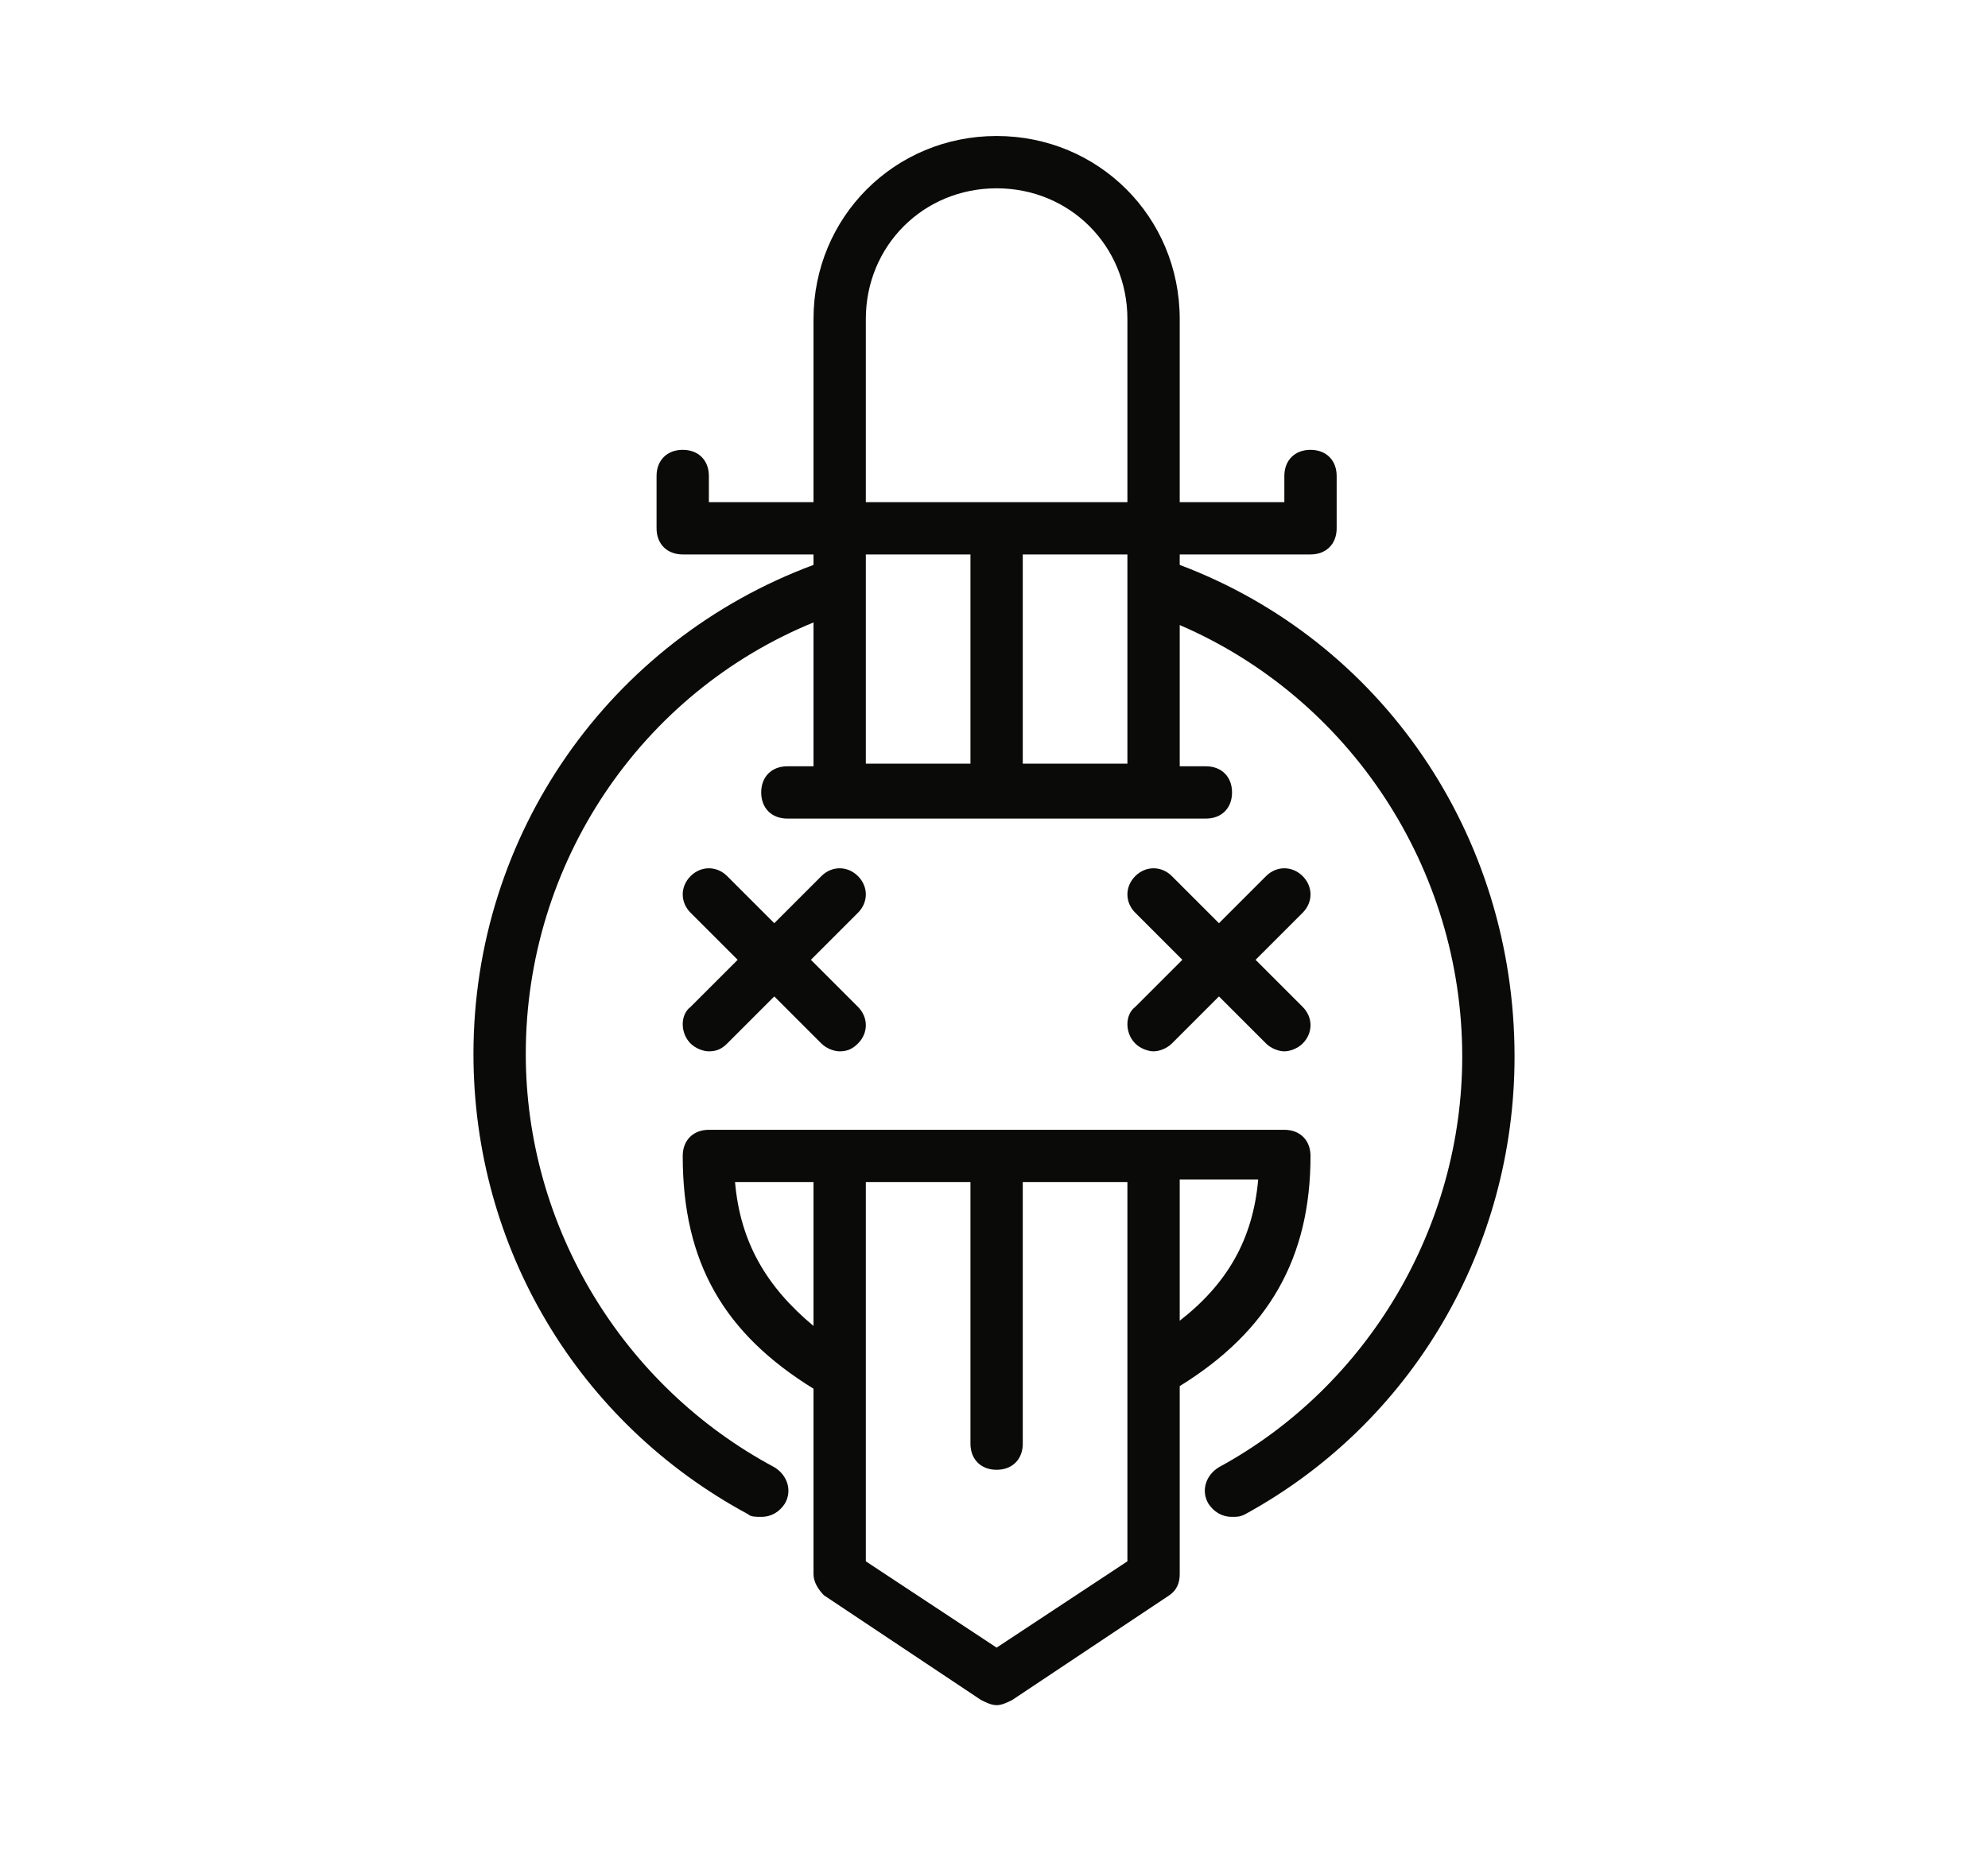 <?xml version="1.0" encoding="utf-8"?>
<!-- Generator: Adobe Illustrator 23.0.1, SVG Export Plug-In . SVG Version: 6.00 Build 0)  -->
<svg version="1.1" id="Layer_1" xmlns="http://www.w3.org/2000/svg" xmlns:xlink="http://www.w3.org/1999/xlink" x="0px" y="0px"
	 viewBox="0 0 76 71.2" style="enable-background:new 0 0 76 71.2;" xml:space="preserve">
<style type="text/css">
	.st0{fill-rule:evenodd;clip-rule:evenodd;fill:#0A0B09;}
</style>
<g>
	<g id="Page-1">
		<g id="Group" transform="translate(10, 0)">
			<path id="Fill-21" class="st0" d="M16.4,39.9c0.2,0.2,0.5,0.3,0.7,0.3c0.3,0,0.5-0.1,0.7-0.3l1.8-1.8l1.8,1.8
				c0.2,0.2,0.5,0.3,0.7,0.3c0.3,0,0.5-0.1,0.7-0.3c0.4-0.4,0.4-1,0-1.4L21,36.7l1.8-1.8c0.4-0.4,0.4-1,0-1.4s-1-0.4-1.4,0l-1.8,1.8
				l-1.8-1.8c-0.4-0.4-1-0.4-1.4,0s-0.4,1,0,1.4l1.8,1.8l-1.8,1.8C16,38.8,16,39.5,16.4,39.9"/>
			<path id="Fill-22" class="st0" d="M33.4,39.9c0.2,0.2,0.5,0.3,0.7,0.3s0.5-0.1,0.7-0.3l1.8-1.8l1.8,1.8c0.2,0.2,0.5,0.3,0.7,0.3
				s0.5-0.1,0.7-0.3c0.4-0.4,0.4-1,0-1.4L38,36.7l1.8-1.8c0.4-0.4,0.4-1,0-1.4s-1-0.4-1.4,0l-1.8,1.8l-1.8-1.8c-0.4-0.4-1-0.4-1.4,0
				s-0.4,1,0,1.4l1.8,1.8l-1.8,1.8C33,38.8,33,39.5,33.4,39.9"/>
			<path id="Fill-23" class="st0" d="M35.1,21.6v-0.4h5c0.6,0,1-0.4,1-1v-2c0-0.6-0.4-1-1-1s-1,0.4-1,1v1h-4v-7c0-3.9-3.1-7-7-7
				s-7,3.1-7,7v7h-4v-1c0-0.6-0.4-1-1-1s-1,0.4-1,1v2c0,0.6,0.4,1,1,1h5v0.4c-7.8,2.9-13,10.3-13,18.7c0,7.4,4,14.1,10.5,17.6
				c0.1,0.1,0.3,0.1,0.5,0.1c0.4,0,0.7-0.2,0.9-0.5c0.3-0.5,0.1-1.1-0.4-1.4c-5.8-3.1-9.5-9.2-9.5-15.8c0-7.3,4.4-13.8,11-16.5v5.5
				h-1c-0.6,0-1,0.4-1,1s0.4,1,1,1h16c0.6,0,1-0.4,1-1s-0.4-1-1-1h-1v-5.4c6.5,2.8,10.8,9.3,10.8,16.5c0,6.5-3.6,12.6-9.3,15.7
				c-0.5,0.3-0.7,0.9-0.4,1.4c0.2,0.3,0.5,0.5,0.9,0.5c0.2,0,0.3,0,0.5-0.1c6.4-3.5,10.3-10.2,10.3-17.5
				C47.9,31.9,42.8,24.5,35.1,21.6L35.1,21.6z M28.1,7.2c2.8,0,5,2.2,5,5v7h-10v-7C23.1,9.4,25.3,7.2,28.1,7.2L28.1,7.2z M23.1,21.2
				h4v8h-4V21.2z M29.1,21.2h4v8h-4C29.1,29.2,29.1,21.2,29.1,21.2z"/>
			<path id="Fill-24" class="st0" d="M40.1,44.2c0-0.6-0.4-1-1-1h-22c-0.6,0-1,0.4-1,1c0,4.1,1.6,6.8,5,8.9v7.1
				c0,0.3,0.2,0.6,0.4,0.8l6,4c0.2,0.1,0.4,0.2,0.6,0.2s0.4-0.1,0.6-0.2l6-4c0.3-0.2,0.4-0.5,0.4-0.8V53
				C38.5,50.9,40.1,48.1,40.1,44.2L40.1,44.2z M35.1,50.5v-5.4h3C37.9,47.4,36.9,49.1,35.1,50.5L35.1,50.5z M18.1,45.2h3v5.5
				C19.3,49.2,18.3,47.5,18.1,45.2L18.1,45.2z M28.1,63l-5-3.3V45.2h4v10c0,0.6,0.4,1,1,1s1-0.4,1-1v-10h4v14.5L28.1,63L28.1,63z"/>
		</g>
	</g>
</g>
</svg>
